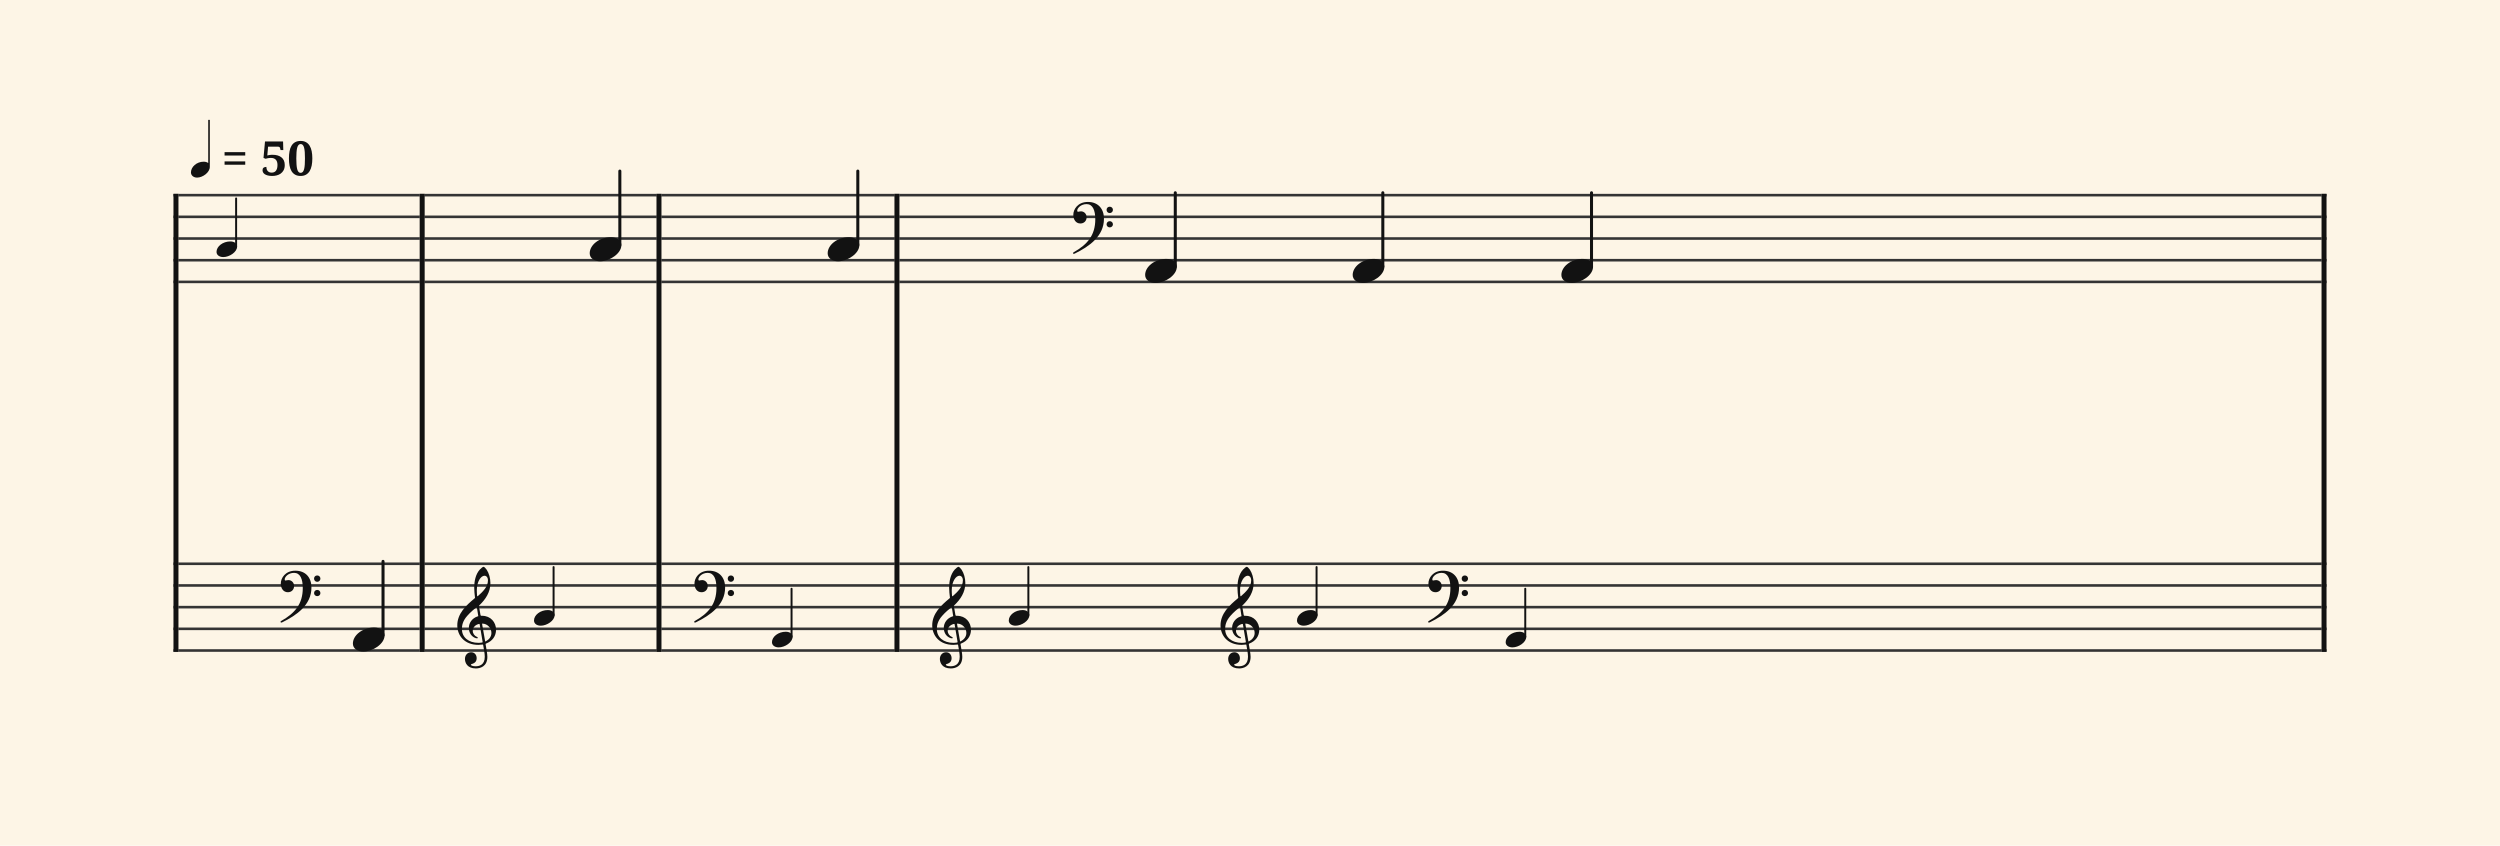 <svg xmlns="http://www.w3.org/2000/svg" version="1.1" xmlns:xlink="http://www.w3.org/1999/xlink" width="980" height="331.5" viewBox="0 0 980 331.5" shape-rendering="geometricPrecision" data-left="0" data-right="980" data-top="0" data-bottom="331.5"><g data-name="page" data-interval-between-stave-lines="8.5" data-font-color="#121212" data-left="0" data-right="980" data-top="0" data-bottom="331.5"><rect width="980" height="331.5" stroke="transparent" stroke-width="0.425" stroke-linejoin="" stroke-linecap="" fill="#FDF5E6" vector-effect="none" data-name="page-background" data-left="0" data-right="980" data-top="0" data-bottom="331.5"></rect><g data-name="pageWithoutBorder" data-left="0" data-right="980" data-top="46.99690476190476" data-bottom="261.94166666666666"><g data-name="measures" data-left="68" data-right="912" data-top="46.99690476190476" data-bottom="261.94166666666666" transform="translate(68, 0)"><g data-name="measure" ref-ids="measure-1,measure-1-1,line-1,every-measure-including-index-0,first-measure-including-index-0" pointer-events="painted" data-left="68" data-right="166.46825" data-top="46.99690476190476" data-bottom="255.51"><g data-name="startBarLine" ref-ids="opening-barline-1" pointer-events="painted" data-left="68" data-right="69.955" data-top="75.99" data-bottom="255.51"><g data-name="stavesPiece" data-left="68" data-right="69.955" data-top="75.99" data-bottom="255.51"><g data-name="stavePiece" data-left="68" data-right="69.955" data-top="75.99" data-bottom="111.00999999999999"><path d="M 0 -0.51 L 1.955 -0.51 L 1.955 0.51 L 0 0.51 L 0 -0.51 M 0 7.99 L 1.955 7.99 L 1.955 9.01 L 0 9.01 L 0 7.99 M 0 16.49 L 1.955 16.49 L 1.955 17.51 L 0 17.51 L 0 16.49 M 0 24.99 L 1.955 24.99 L 1.955 26.01 L 0 26.01 L 0 24.99 M 0 33.49 L 1.955 33.49 L 1.955 34.51 L 0 34.51 L 0 33.49" fill="#343434" fill-rule="evenodd" vector-effect="none" data-left="68" data-right="69.955" data-top="75.99" data-bottom="111.00999999999999" transform="translate(0, 76.5)"></path></g><g data-name="stavePiece" data-left="68" data-right="69.955" data-top="220.49" data-bottom="255.51"><path d="M 0 -0.51 L 1.955 -0.51 L 1.955 0.51 L 0 0.51 L 0 -0.51 M 0 7.99 L 1.955 7.99 L 1.955 9.01 L 0 9.01 L 0 7.99 M 0 16.49 L 1.955 16.49 L 1.955 17.51 L 0 17.51 L 0 16.49 M 0 24.99 L 1.955 24.99 L 1.955 26.01 L 0 26.01 L 0 24.99 M 0 33.49 L 1.955 33.49 L 1.955 34.51 L 0 34.51 L 0 33.49" fill="#343434" fill-rule="evenodd" vector-effect="none" data-left="68" data-right="69.955" data-top="220.49" data-bottom="255.51" transform="translate(0, 221)"></path></g></g><polyline points="0 75.99 1.955 75.99 1.955 255.51 0 255.51" fill="#121212" fill-rule="evenodd" vector-effect="none" data-left="68" data-right="69.955" data-top="75.99" data-bottom="255.51"></polyline></g><g data-name="voicesWithStaveLines" data-left="69.955" data-right="164.51325" data-top="75.99" data-bottom="255.51"><g data-name="stavesPiece" data-left="69.955" data-right="164.51325" data-top="75.99" data-bottom="255.51"><g data-name="stavePiece" ref-ids="stave-lines-1-1,stave-1,stave-1-1,stave-1-1-1,stave-in-all-measures-on-line-1-1,all-staves-in-measure-1" pointer-events="painted" data-left="68" data-right="166.46825" data-top="75.99" data-bottom="111.00999999999999"><path d="M 0 -0.51 L 94.558 -0.51 L 94.558 0.51 L 0 0.51 L 0 -0.51 M 0 7.99 L 94.558 7.99 L 94.558 9.01 L 0 9.01 L 0 7.99 M 0 16.49 L 94.558 16.49 L 94.558 17.51 L 0 17.51 L 0 16.49 M 0 24.99 L 94.558 24.99 L 94.558 26.01 L 0 26.01 L 0 24.99 M 0 33.49 L 94.558 33.49 L 94.558 34.51 L 0 34.51 L 0 33.49" fill="#343434" fill-rule="evenodd" vector-effect="none" data-left="69.955" data-right="164.51325" data-top="75.99" data-bottom="111.00999999999999" transform="translate(1.955, 76.5)"></path></g><g data-name="stavePiece" ref-ids="stave-lines-1-2,stave-2,stave-1-2,stave-1-1-2,stave-in-all-measures-on-line-1-2,all-staves-in-measure-1" pointer-events="painted" data-left="68" data-right="166.46825" data-top="220.49" data-bottom="255.51"><path d="M 0 -0.51 L 94.558 -0.51 L 94.558 0.51 L 0 0.51 L 0 -0.51 M 0 7.99 L 94.558 7.99 L 94.558 9.01 L 0 9.01 L 0 7.99 M 0 16.49 L 94.558 16.49 L 94.558 17.51 L 0 17.51 L 0 16.49 M 0 24.99 L 94.558 24.99 L 94.558 26.01 L 0 26.01 L 0 24.99 M 0 33.49 L 94.558 33.49 L 94.558 34.51 L 0 34.51 L 0 33.49" fill="#343434" fill-rule="evenodd" vector-effect="none" data-left="69.955" data-right="164.51325" data-top="220.49" data-bottom="255.51" transform="translate(1.955, 221)"></path></g></g><g data-name="voices" data-left="69.955" data-right="164.51325" data-top="76.5" data-bottom="255.425"><g data-name="voicesBody" data-left="69.955" data-right="164.51325" data-top="76.5" data-bottom="255.425"><g data-name="midMeasureClefsForCurrentCrossStaveUnit" data-left="109.94325" data-right="125.58325" data-top="223.635" data-bottom="243.97833333333332" transform="translate(3.23, 0)"><g data-name="clefShape" ref-ids="clef-before-1-1-1-2" pointer-events="painted" data-left="109.94325" data-right="125.58325" data-top="223.635" data-bottom="243.97833333333332" transform="translate(0, 2.89)translate(12.904, 73.582)scale(0.667, 0.667)"><path d="M 0.425 52.105 C 0.595 52.105 0.85 52.02 1.02 51.935 C 9.35 47.855 18.19 41.82 18.19 31.45 C 18.19 25.5 14.62 21.59 8.755 21.59 C 2.805 21.59 0.17 25.925 0.17 29.155 C 0.17 31.875 1.615 34.255 4.335 34.255 C 6.46 34.255 7.99 32.725 7.99 30.6 C 7.99 28.475 6.375 27.115 4.675 27.115 C 3.74 27.115 3.4 27.37 2.975 27.37 C 2.55 27.37 2.465 27.03 2.465 26.69 C 2.465 25.33 4.505 22.865 7.99 22.865 C 11.56 22.865 13.09 26.435 13.09 31.79 C 13.09 41.225 8.415 46.58 0.51 51.085 C 0.17 51.255 0 51.425 0 51.68 C 0 51.85 0.17 52.105 0.425 52.105 Z M 21.59 28.135 C 22.61 28.135 23.46 27.285 23.46 26.265 C 23.46 25.16 22.61 24.395 21.59 24.395 C 20.485 24.395 19.72 25.16 19.72 26.265 C 19.72 27.285 20.485 28.135 21.59 28.135 Z M 21.59 36.55 C 22.61 36.55 23.46 35.785 23.46 34.765 C 23.46 33.66 22.61 32.895 21.59 32.895 C 20.57 32.895 19.72 33.66 19.72 34.765 C 19.72 35.785 20.57 36.55 21.59 36.55 Z" fill="#121212" fill-rule="evenodd" vector-effect="none" data-left="109.94325" data-right="133.40325" data-top="223.635" data-bottom="254.14999999999998" transform="translate(38.713, 199.155)"></path></g></g><g data-name="crossStaveUnit" data-left="84.87675" data-right="92.94325" data-top="77.789875" data-bottom="100.773875"><g data-name="crossVoiceUnitOnOneStave" data-left="84.87675" data-right="92.94325" data-top="77.789875" data-bottom="100.773875"><g data-name="singleUnit" ref-ids="all-units,all-units-on-line-1,unit-1-1-1-1,voice-1,voice-1-1,voice-1-1-1,voice-1-1-1-1,voice-in-measure-on-all-staves-1-1-1,voice-in-all-measures-and-on-all-staves-on-line-1-1" pointer-events="painted" data-left="84.87675" data-right="92.94325" data-top="77.789875" data-bottom="100.773875"><g data-name="singleUnitBodyParts" ref-ids="unit-1-1-1-1" pointer-events="painted" data-left="84.87675" data-right="92.94325" data-top="94.64112499999999" data-bottom="100.773875"><g data-name="singleUnitBody" data-left="84.87675" data-right="92.94325" data-top="94.64112499999999" data-bottom="100.773875"><g data-name="noteBody" ref-ids="note-1-1-1-1-1,note-with-index-1-1-1-1-1" pointer-events="painted" data-left="84.87675" data-right="92.94325" data-top="94.64112499999999" data-bottom="100.773875" transform="translate(7.318, 34.198)scale(0.65, 0.65)"><path d="M 0 10.965 C 0 12.92 1.785 14.11 4.08 14.11 C 7.82 14.11 12.41 11.05 12.41 7.82 C 12.41 5.865 10.71 4.675 8.33 4.675 C 3.74 4.675 0 7.735 0 10.965 Z" fill="#121212" fill-rule="evenodd" vector-effect="none" data-left="82.705" data-right="95.11500000000001" data-top="92.99" data-bottom="102.425" transform="translate(14.705, 88.315)"></path></g></g></g><line data-name="stem" x1="24.557" y1="77.79" x2="24.557" y2="96.63" stroke="#121212" stroke-width="0.774" stroke-linejoin="round" stroke-linecap="round" stroke-dasharray="" vector-effect="none" ref-ids="stem-1-1-1-1" pointer-events="painted" data-left="92.5565" data-right="92.5565" data-top="77.789875" data-bottom="96.630125"></line></g></g></g><g data-name="crossStaveUnit" data-left="138.33325000000002" data-right="150.74325" data-top="220.065" data-bottom="255.425" transform="translate(3.23, 0)"><g data-name="crossVoiceUnitOnOneStave" data-left="138.33325000000002" data-right="150.74325" data-top="220.065" data-bottom="255.425"><g data-name="singleUnit" ref-ids="all-units,all-units-on-line-1,unit-1-1-1-2,voice-1,voice-1-1,voice-1-1-1,voice-1-1-1-1,voice-in-measure-on-all-staves-1-1-1,voice-in-all-measures-and-on-all-staves-on-line-1-1" pointer-events="painted" data-left="138.33325000000002" data-right="150.74325" data-top="220.065" data-bottom="255.425"><g data-name="singleUnitBodyParts" ref-ids="unit-1-1-1-2" pointer-events="painted" data-left="138.33325000000002" data-right="150.74325" data-top="245.99" data-bottom="255.425"><g data-name="singleUnitBody" data-left="138.33325000000002" data-right="150.74325" data-top="245.99" data-bottom="255.425"><g data-name="noteBody" ref-ids="note-1-1-1-2-1,note-with-index-1-1-1-2-1" pointer-events="painted" data-left="138.33325000000002" data-right="150.74325" data-top="245.99" data-bottom="255.425"><path d="M 0 10.965 C 0 12.92 1.785 14.11 4.08 14.11 C 7.82 14.11 12.41 11.05 12.41 7.82 C 12.41 5.865 10.71 4.675 8.33 4.675 C 3.74 4.675 0 7.735 0 10.965 Z" fill="#121212" fill-rule="evenodd" vector-effect="none" data-left="138.33325000000002" data-right="150.74325" data-top="245.99" data-bottom="255.425" transform="translate(67.103, 241.315)"></path></g></g></g><line data-name="stem" x1="78.918" y1="220.065" x2="78.918" y2="249.05" stroke="#121212" stroke-width="1.19" stroke-linejoin="round" stroke-linecap="round" stroke-dasharray="" vector-effect="none" ref-ids="stem-1-1-1-2" pointer-events="painted" data-left="150.14825000000002" data-right="150.14825000000002" data-top="220.065" data-bottom="249.05"></line></g></g></g></g></g></g><g data-name="barLine" ref-ids="closing-barline-1" pointer-events="painted" data-left="164.51325" data-right="166.46825" data-top="75.99" data-bottom="255.51"><g data-name="stavesPiece" data-left="164.51325" data-right="166.46825" data-top="75.99" data-bottom="255.51"><g data-name="stavePiece" data-left="164.51325" data-right="166.46825" data-top="75.99" data-bottom="111.00999999999999"><path d="M 0 -0.51 L 1.955 -0.51 L 1.955 0.51 L 0 0.51 L 0 -0.51 M 0 7.99 L 1.955 7.99 L 1.955 9.01 L 0 9.01 L 0 7.99 M 0 16.49 L 1.955 16.49 L 1.955 17.51 L 0 17.51 L 0 16.49 M 0 24.99 L 1.955 24.99 L 1.955 26.01 L 0 26.01 L 0 24.99 M 0 33.49 L 1.955 33.49 L 1.955 34.51 L 0 34.51 L 0 33.49" fill="#343434" fill-rule="evenodd" vector-effect="none" data-left="164.51325" data-right="166.46825" data-top="75.99" data-bottom="111.00999999999999" transform="translate(96.513, 76.5)"></path></g><g data-name="stavePiece" data-left="164.51325" data-right="166.46825" data-top="220.49" data-bottom="255.51"><path d="M 0 -0.51 L 1.955 -0.51 L 1.955 0.51 L 0 0.51 L 0 -0.51 M 0 7.99 L 1.955 7.99 L 1.955 9.01 L 0 9.01 L 0 7.99 M 0 16.49 L 1.955 16.49 L 1.955 17.51 L 0 17.51 L 0 16.49 M 0 24.99 L 1.955 24.99 L 1.955 26.01 L 0 26.01 L 0 24.99 M 0 33.49 L 1.955 33.49 L 1.955 34.51 L 0 34.51 L 0 33.49" fill="#343434" fill-rule="evenodd" vector-effect="none" data-left="164.51325" data-right="166.46825" data-top="220.49" data-bottom="255.51" transform="translate(96.513, 221)"></path></g></g><polyline points="98.468 75.99 96.513 75.99 96.513 255.51 98.468 255.51" fill="#121212" fill-rule="evenodd" vector-effect="none" data-left="164.51325" data-right="166.46825" data-top="75.99" data-bottom="255.51"></polyline></g></g><g data-name="measure" ref-ids="measure-2,measure-1-2,line-1,every-measure,every-measure-including-index-0" pointer-events="painted" data-left="166.46825" data-right="259.2981666666667" data-top="67.065" data-bottom="261.94166666666666"><g data-name="voicesWithStaveLines" data-left="166.46825" data-right="257.34316666666666" data-top="67.065" data-bottom="261.94166666666666"><g data-name="stavesPiece" data-left="166.46825" data-right="257.34316666666666" data-top="75.99" data-bottom="255.51"><g data-name="stavePiece" ref-ids="stave-lines-2-1,stave-1,stave-2-1,stave-1-2-1,stave-in-all-measures-on-line-1-1,all-staves-in-measure-2" pointer-events="painted" data-left="166.46825" data-right="259.2981666666667" data-top="75.99" data-bottom="111.00999999999999"><path d="M 0 -0.51 L 90.875 -0.51 L 90.875 0.51 L 0 0.51 L 0 -0.51 M 0 7.99 L 90.875 7.99 L 90.875 9.01 L 0 9.01 L 0 7.99 M 0 16.49 L 90.875 16.49 L 90.875 17.51 L 0 17.51 L 0 16.49 M 0 24.99 L 90.875 24.99 L 90.875 26.01 L 0 26.01 L 0 24.99 M 0 33.49 L 90.875 33.49 L 90.875 34.51 L 0 34.51 L 0 33.49" fill="#343434" fill-rule="evenodd" vector-effect="none" data-left="166.46825" data-right="257.34316666666666" data-top="75.99" data-bottom="111.00999999999999" transform="translate(98.468, 76.5)"></path></g><g data-name="stavePiece" ref-ids="stave-lines-2-2,stave-2,stave-2-2,stave-1-2-2,stave-in-all-measures-on-line-1-2,all-staves-in-measure-2" pointer-events="painted" data-left="166.46825" data-right="259.2981666666667" data-top="220.49" data-bottom="255.51"><path d="M 0 -0.51 L 90.875 -0.51 L 90.875 0.51 L 0 0.51 L 0 -0.51 M 0 7.99 L 90.875 7.99 L 90.875 9.01 L 0 9.01 L 0 7.99 M 0 16.49 L 90.875 16.49 L 90.875 17.51 L 0 17.51 L 0 16.49 M 0 24.99 L 90.875 24.99 L 90.875 26.01 L 0 26.01 L 0 24.99 M 0 33.49 L 90.875 33.49 L 90.875 34.51 L 0 34.51 L 0 33.49" fill="#343434" fill-rule="evenodd" vector-effect="none" data-left="166.46825" data-right="257.34316666666666" data-top="220.49" data-bottom="255.51" transform="translate(98.468, 221)"></path></g></g><g data-name="voices" data-left="166.46825" data-right="257.34316666666666" data-top="67.065" data-bottom="261.94166666666666"><g data-name="voicesBody" data-left="166.46825" data-right="257.34316666666666" data-top="67.065" data-bottom="261.94166666666666"><g data-name="midMeasureClefsForCurrentCrossStaveUnit" data-left="179.21825" data-right="194.40491666666665" data-top="222.105" data-bottom="261.94166666666666"><g data-name="clefShape" ref-ids="clef-before-2-1-1-1" pointer-events="painted" data-left="179.21825" data-right="194.40491666666665" data-top="222.105" data-bottom="261.94166666666666" transform="translate(0, 12.75)translate(37.073, 69.785)scale(0.667, 0.667)"><path d="M 12.41 68.255 C 13.175 68.255 14.025 68.17 14.705 68.085 C 15.13 68 15.13 68 15.215 68.34 C 15.64 70.635 16.15 73.61 16.15 75.225 C 16.15 80.24 12.75 80.835 10.71 80.835 C 8.925 80.835 7.99 80.325 7.99 79.9 C 7.99 79.645 8.33 79.56 9.095 79.305 C 10.2 78.965 11.39 78.03 11.39 76.075 C 11.39 74.205 10.2 72.59 8.16 72.59 C 5.865 72.59 4.505 74.46 4.505 76.5 C 4.505 78.71 5.78 82.11 10.965 82.11 C 13.26 82.11 17.68 81.09 17.68 75.31 C 17.68 73.355 17 70.125 16.66 68 C 16.575 67.575 16.66 67.66 17.085 67.405 C 20.57 66.045 22.78 63.155 22.78 59.33 C 22.78 54.995 19.635 51.17 14.62 51.17 C 13.77 51.17 13.77 51.17 13.6 50.49 L 12.75 45.56 C 12.75 45.22 12.75 45.135 13.005 44.965 C 16.66 41.48 19.465 37.23 19.465 31.96 C 19.465 29.07 18.615 26.095 17.255 24.055 C 16.745 23.29 15.81 22.355 15.47 22.355 C 14.96 22.355 13.94 23.29 13.26 23.97 C 10.71 26.775 9.945 31.025 9.945 34.595 C 9.945 36.55 10.2 38.76 10.37 40.12 C 10.455 40.545 10.54 40.63 10.115 40.97 C 5.185 45.05 0 49.895 0 56.78 C 0 62.645 4.08 68.255 12.41 68.255 Z M 2.72 58.99 C 2.72 57.035 3.06 54.315 5.865 51.17 C 7.905 48.875 9.52 47.6 11.05 46.325 C 11.39 46.07 11.475 46.07 11.56 46.41 L 12.24 50.83 C 12.41 51.425 12.41 51.425 11.73 51.595 C 8.755 52.615 6.8 55.335 6.8 58.225 C 6.8 61.285 8.415 63.41 10.71 64.26 C 11.05 64.345 11.39 64.43 11.645 64.43 C 11.9 64.43 12.07 64.26 12.07 64.09 C 12.07 63.835 11.815 63.75 11.56 63.58 C 10.115 62.985 9.095 61.54 9.095 60.01 C 9.095 58.055 10.455 56.61 12.495 56.015 C 13.09 55.845 13.09 55.93 13.175 56.27 L 14.875 66.385 C 14.96 66.81 14.96 66.81 14.45 66.895 C 13.855 66.98 13.175 67.065 12.495 67.065 C 6.545 67.065 2.72 63.75 2.72 58.99 Z M 15.98 27.625 C 17.085 27.625 18.02 28.56 18.02 30.43 C 18.02 34.17 14.79 37.23 12.07 39.61 C 11.9 39.78 11.73 39.78 11.645 39.355 C 11.56 38.42 11.475 37.315 11.475 36.21 C 11.475 30.94 13.94 27.625 15.98 27.625 Z M 14.96 55.76 C 17.765 55.93 20.06 58.31 20.06 61.285 C 20.06 63.41 18.7 65.11 16.83 66.13 C 16.405 66.3 16.32 66.3 16.32 65.875 L 14.62 56.185 C 14.535 55.76 14.62 55.675 14.96 55.76 Z" fill="#121212" fill-rule="evenodd" vector-effect="none" data-left="179.21825" data-right="201.99824999999998" data-top="222.105" data-bottom="281.86" transform="translate(111.218, 187)"></path></g></g><g data-name="crossStaveUnit" data-left="209.32666666666665" data-right="217.39316666666664" data-top="222.28987500000002" data-bottom="245.273875"><g data-name="crossVoiceUnitOnOneStave" data-left="209.32666666666665" data-right="217.39316666666664" data-top="222.28987500000002" data-bottom="245.273875"><g data-name="singleUnit" ref-ids="all-units,all-units-on-line-1,unit-2-1-1-1,voice-1,voice-1-1,voice-2-1-1,voice-1-2-1-1,voice-in-measure-on-all-staves-1-2-1,voice-in-all-measures-and-on-all-staves-on-line-1-1" pointer-events="painted" data-left="209.32666666666665" data-right="217.39316666666664" data-top="222.28987500000002" data-bottom="245.273875"><g data-name="singleUnitBodyParts" ref-ids="unit-2-1-1-1" pointer-events="painted" data-left="209.32666666666665" data-right="217.39316666666664" data-top="239.14112500000002" data-bottom="245.273875"><g data-name="singleUnitBody" data-left="209.32666666666665" data-right="217.39316666666664" data-top="239.14112500000002" data-bottom="245.273875"><g data-name="noteBody" ref-ids="note-2-1-1-1-1,note-with-index-2-1-1-1-1" pointer-events="painted" data-left="209.32666666666665" data-right="217.39316666666664" data-top="239.14112500000002" data-bottom="245.273875" transform="translate(50.876, 84.773)scale(0.65, 0.65)"><path d="M 0 10.965 C 0 12.92 1.785 14.11 4.08 14.11 C 7.82 14.11 12.41 11.05 12.41 7.82 C 12.41 5.865 10.71 4.675 8.33 4.675 C 3.74 4.675 0 7.735 0 10.965 Z" fill="#121212" fill-rule="evenodd" vector-effect="none" data-left="207.15491666666665" data-right="219.56491666666665" data-top="237.49" data-bottom="246.925" transform="translate(139.155, 232.815)"></path></g></g></g><line data-name="stem" x1="149.006" y1="222.29" x2="149.006" y2="241.13" stroke="#121212" stroke-width="0.774" stroke-linejoin="round" stroke-linecap="round" stroke-dasharray="" vector-effect="none" ref-ids="stem-2-1-1-1" pointer-events="painted" data-left="217.00641666666664" data-right="217.00641666666664" data-top="222.28987500000002" data-bottom="241.130125"></line></g></g></g><g data-name="crossStaveUnit" data-left="231.16316666666665" data-right="243.57316666666665" data-top="67.065" data-bottom="102.425"><g data-name="crossVoiceUnitOnOneStave" data-left="231.16316666666665" data-right="243.57316666666665" data-top="67.065" data-bottom="102.425"><g data-name="singleUnit" ref-ids="all-units,all-units-on-line-1,unit-2-1-1-2,voice-1,voice-1-1,voice-2-1-1,voice-1-2-1-1,voice-in-measure-on-all-staves-1-2-1,voice-in-all-measures-and-on-all-staves-on-line-1-1" pointer-events="painted" data-left="231.16316666666665" data-right="243.57316666666665" data-top="67.065" data-bottom="102.425"><g data-name="singleUnitBodyParts" ref-ids="unit-2-1-1-2" pointer-events="painted" data-left="231.16316666666665" data-right="243.57316666666665" data-top="92.99" data-bottom="102.425"><g data-name="singleUnitBody" data-left="231.16316666666665" data-right="243.57316666666665" data-top="92.99" data-bottom="102.425"><g data-name="noteBody" ref-ids="note-2-1-1-2-1,note-with-index-2-1-1-2-1" pointer-events="painted" data-left="231.16316666666665" data-right="243.57316666666665" data-top="92.99" data-bottom="102.425"><path d="M 0 10.965 C 0 12.92 1.785 14.11 4.08 14.11 C 7.82 14.11 12.41 11.05 12.41 7.82 C 12.41 5.865 10.71 4.675 8.33 4.675 C 3.74 4.675 0 7.735 0 10.965 Z" fill="#121212" fill-rule="evenodd" vector-effect="none" data-left="231.16316666666665" data-right="243.57316666666665" data-top="92.99" data-bottom="102.425" transform="translate(163.163, 88.315)"></path></g></g></g><line data-name="stem" x1="174.978" y1="67.065" x2="174.978" y2="96.05" stroke="#121212" stroke-width="1.19" stroke-linejoin="round" stroke-linecap="round" stroke-dasharray="" vector-effect="none" ref-ids="stem-2-1-1-2" pointer-events="painted" data-left="242.97816666666665" data-right="242.97816666666665" data-top="67.065" data-bottom="96.05"></line></g></g></g></g></g></g><g data-name="barLine" ref-ids="closing-barline-2" pointer-events="painted" data-left="257.34316666666666" data-right="259.2981666666667" data-top="75.99" data-bottom="255.51"><g data-name="stavesPiece" data-left="257.34316666666666" data-right="259.2981666666667" data-top="75.99" data-bottom="255.51"><g data-name="stavePiece" data-left="257.34316666666666" data-right="259.2981666666667" data-top="75.99" data-bottom="111.00999999999999"><path d="M 0 -0.51 L 1.955 -0.51 L 1.955 0.51 L 0 0.51 L 0 -0.51 M 0 7.99 L 1.955 7.99 L 1.955 9.01 L 0 9.01 L 0 7.99 M 0 16.49 L 1.955 16.49 L 1.955 17.51 L 0 17.51 L 0 16.49 M 0 24.99 L 1.955 24.99 L 1.955 26.01 L 0 26.01 L 0 24.99 M 0 33.49 L 1.955 33.49 L 1.955 34.51 L 0 34.51 L 0 33.49" fill="#343434" fill-rule="evenodd" vector-effect="none" data-left="257.34316666666666" data-right="259.2981666666667" data-top="75.99" data-bottom="111.00999999999999" transform="translate(189.343, 76.5)"></path></g><g data-name="stavePiece" data-left="257.34316666666666" data-right="259.2981666666667" data-top="220.49" data-bottom="255.51"><path d="M 0 -0.51 L 1.955 -0.51 L 1.955 0.51 L 0 0.51 L 0 -0.51 M 0 7.99 L 1.955 7.99 L 1.955 9.01 L 0 9.01 L 0 7.99 M 0 16.49 L 1.955 16.49 L 1.955 17.51 L 0 17.51 L 0 16.49 M 0 24.99 L 1.955 24.99 L 1.955 26.01 L 0 26.01 L 0 24.99 M 0 33.49 L 1.955 33.49 L 1.955 34.51 L 0 34.51 L 0 33.49" fill="#343434" fill-rule="evenodd" vector-effect="none" data-left="257.34316666666666" data-right="259.2981666666667" data-top="220.49" data-bottom="255.51" transform="translate(189.343, 221)"></path></g></g><polyline points="191.298 75.99 189.343 75.99 189.343 255.51 191.298 255.51" fill="#121212" fill-rule="evenodd" vector-effect="none" data-left="257.34316666666666" data-right="259.2981666666667" data-top="75.99" data-bottom="255.51"></polyline></g></g><g data-name="measure" ref-ids="measure-3,measure-1-3,line-1,every-measure,every-measure-including-index-0" pointer-events="painted" data-left="259.2981666666667" data-right="352.58141666666666" data-top="67.065" data-bottom="255.51"><g data-name="voicesWithStaveLines" data-left="259.2981666666667" data-right="350.62641666666667" data-top="67.065" data-bottom="255.51"><g data-name="stavesPiece" data-left="259.2981666666667" data-right="350.62641666666667" data-top="75.99" data-bottom="255.51"><g data-name="stavePiece" ref-ids="stave-lines-3-1,stave-1,stave-3-1,stave-1-3-1,stave-in-all-measures-on-line-1-1,all-staves-in-measure-3" pointer-events="painted" data-left="259.2981666666667" data-right="352.58141666666666" data-top="75.99" data-bottom="111.00999999999999"><path d="M 0 -0.51 L 91.328 -0.51 L 91.328 0.51 L 0 0.51 L 0 -0.51 M 0 7.99 L 91.328 7.99 L 91.328 9.01 L 0 9.01 L 0 7.99 M 0 16.49 L 91.328 16.49 L 91.328 17.51 L 0 17.51 L 0 16.49 M 0 24.99 L 91.328 24.99 L 91.328 26.01 L 0 26.01 L 0 24.99 M 0 33.49 L 91.328 33.49 L 91.328 34.51 L 0 34.51 L 0 33.49" fill="#343434" fill-rule="evenodd" vector-effect="none" data-left="259.2981666666667" data-right="350.62641666666667" data-top="75.99" data-bottom="111.00999999999999" transform="translate(191.298, 76.5)"></path></g><g data-name="stavePiece" ref-ids="stave-lines-3-2,stave-2,stave-3-2,stave-1-3-2,stave-in-all-measures-on-line-1-2,all-staves-in-measure-3" pointer-events="painted" data-left="259.2981666666667" data-right="352.58141666666666" data-top="220.49" data-bottom="255.51"><path d="M 0 -0.51 L 91.328 -0.51 L 91.328 0.51 L 0 0.51 L 0 -0.51 M 0 7.99 L 91.328 7.99 L 91.328 9.01 L 0 9.01 L 0 7.99 M 0 16.49 L 91.328 16.49 L 91.328 17.51 L 0 17.51 L 0 16.49 M 0 24.99 L 91.328 24.99 L 91.328 26.01 L 0 26.01 L 0 24.99 M 0 33.49 L 91.328 33.49 L 91.328 34.51 L 0 34.51 L 0 33.49" fill="#343434" fill-rule="evenodd" vector-effect="none" data-left="259.2981666666667" data-right="350.62641666666667" data-top="220.49" data-bottom="255.51" transform="translate(191.298, 221)"></path></g></g><g data-name="voices" data-left="259.2981666666667" data-right="350.62641666666667" data-top="67.065" data-bottom="253.773875"><g data-name="voicesBody" data-left="259.2981666666667" data-right="350.62641666666667" data-top="67.065" data-bottom="253.773875"><g data-name="midMeasureClefsForCurrentCrossStaveUnit" data-left="272.0481666666667" data-right="287.6881666666667" data-top="223.635" data-bottom="243.97833333333332"><g data-name="clefShape" ref-ids="clef-before-3-1-1-1" pointer-events="painted" data-left="272.0481666666667" data-right="287.6881666666667" data-top="223.635" data-bottom="243.97833333333332" transform="translate(0, 2.89)translate(68.016, 73.582)scale(0.667, 0.667)"><path d="M 0.425 52.105 C 0.595 52.105 0.85 52.02 1.02 51.935 C 9.35 47.855 18.19 41.82 18.19 31.45 C 18.19 25.5 14.62 21.59 8.755 21.59 C 2.805 21.59 0.17 25.925 0.17 29.155 C 0.17 31.875 1.615 34.255 4.335 34.255 C 6.46 34.255 7.99 32.725 7.99 30.6 C 7.99 28.475 6.375 27.115 4.675 27.115 C 3.74 27.115 3.4 27.37 2.975 27.37 C 2.55 27.37 2.465 27.03 2.465 26.69 C 2.465 25.33 4.505 22.865 7.99 22.865 C 11.56 22.865 13.09 26.435 13.09 31.79 C 13.09 41.225 8.415 46.58 0.51 51.085 C 0.17 51.255 0 51.425 0 51.68 C 0 51.85 0.17 52.105 0.425 52.105 Z M 21.59 28.135 C 22.61 28.135 23.46 27.285 23.46 26.265 C 23.46 25.16 22.61 24.395 21.59 24.395 C 20.485 24.395 19.72 25.16 19.72 26.265 C 19.72 27.285 20.485 28.135 21.59 28.135 Z M 21.59 36.55 C 22.61 36.55 23.46 35.785 23.46 34.765 C 23.46 33.66 22.61 32.895 21.59 32.895 C 20.57 32.895 19.72 33.66 19.72 34.765 C 19.72 35.785 20.57 36.55 21.59 36.55 Z" fill="#121212" fill-rule="evenodd" vector-effect="none" data-left="272.0481666666667" data-right="295.5081666666667" data-top="223.635" data-bottom="254.14999999999998" transform="translate(204.048, 199.155)"></path></g></g><g data-name="crossStaveUnit" data-left="302.60991666666666" data-right="310.6764166666667" data-top="230.78987500000002" data-bottom="253.773875"><g data-name="crossVoiceUnitOnOneStave" data-left="302.60991666666666" data-right="310.6764166666667" data-top="230.78987500000002" data-bottom="253.773875"><g data-name="singleUnit" ref-ids="all-units,all-units-on-line-1,unit-3-1-1-1,voice-1,voice-1-1,voice-3-1-1,voice-1-3-1-1,voice-in-measure-on-all-staves-1-3-1,voice-in-all-measures-and-on-all-staves-on-line-1-1" pointer-events="painted" data-left="302.60991666666666" data-right="310.6764166666667" data-top="230.78987500000002" data-bottom="253.773875"><g data-name="singleUnitBodyParts" ref-ids="unit-3-1-1-1" pointer-events="painted" data-left="302.60991666666666" data-right="310.6764166666667" data-top="247.64112500000002" data-bottom="253.773875"><g data-name="singleUnitBody" data-left="302.60991666666666" data-right="310.6764166666667" data-top="247.64112500000002" data-bottom="253.773875"><g data-name="noteBody" ref-ids="note-3-1-1-1-1,note-with-index-3-1-1-1-1" pointer-events="painted" data-left="302.60991666666666" data-right="310.6764166666667" data-top="247.64112500000002" data-bottom="253.773875" transform="translate(83.525, 87.748)scale(0.65, 0.65)"><path d="M 0 10.965 C 0 12.92 1.785 14.11 4.08 14.11 C 7.82 14.11 12.41 11.05 12.41 7.82 C 12.41 5.865 10.71 4.675 8.33 4.675 C 3.74 4.675 0 7.735 0 10.965 Z" fill="#121212" fill-rule="evenodd" vector-effect="none" data-left="300.4381666666667" data-right="312.84816666666666" data-top="245.99" data-bottom="255.425" transform="translate(232.438, 241.315)"></path></g></g></g><line data-name="stem" x1="242.29" y1="230.79" x2="242.29" y2="249.63" stroke="#121212" stroke-width="0.774" stroke-linejoin="round" stroke-linecap="round" stroke-dasharray="" vector-effect="none" ref-ids="stem-3-1-1-1" pointer-events="painted" data-left="310.2896666666667" data-right="310.2896666666667" data-top="230.78987500000002" data-bottom="249.630125"></line></g></g></g><g data-name="crossStaveUnit" data-left="324.44641666666666" data-right="336.8564166666667" data-top="67.065" data-bottom="102.425"><g data-name="crossVoiceUnitOnOneStave" data-left="324.44641666666666" data-right="336.8564166666667" data-top="67.065" data-bottom="102.425"><g data-name="singleUnit" ref-ids="all-units,all-units-on-line-1,unit-3-1-1-2,voice-1,voice-1-1,voice-3-1-1,voice-1-3-1-1,voice-in-measure-on-all-staves-1-3-1,voice-in-all-measures-and-on-all-staves-on-line-1-1" pointer-events="painted" data-left="324.44641666666666" data-right="336.8564166666667" data-top="67.065" data-bottom="102.425"><g data-name="singleUnitBodyParts" ref-ids="unit-3-1-1-2" pointer-events="painted" data-left="324.44641666666666" data-right="336.8564166666667" data-top="92.99" data-bottom="102.425"><g data-name="singleUnitBody" data-left="324.44641666666666" data-right="336.8564166666667" data-top="92.99" data-bottom="102.425"><g data-name="noteBody" ref-ids="note-3-1-1-2-1,note-with-index-3-1-1-2-1" pointer-events="painted" data-left="324.44641666666666" data-right="336.8564166666667" data-top="92.99" data-bottom="102.425"><path d="M 0 10.965 C 0 12.92 1.785 14.11 4.08 14.11 C 7.82 14.11 12.41 11.05 12.41 7.82 C 12.41 5.865 10.71 4.675 8.33 4.675 C 3.74 4.675 0 7.735 0 10.965 Z" fill="#121212" fill-rule="evenodd" vector-effect="none" data-left="324.44641666666666" data-right="336.8564166666667" data-top="92.99" data-bottom="102.425" transform="translate(256.446, 88.315)"></path></g></g></g><line data-name="stem" x1="268.261" y1="67.065" x2="268.261" y2="96.05" stroke="#121212" stroke-width="1.19" stroke-linejoin="round" stroke-linecap="round" stroke-dasharray="" vector-effect="none" ref-ids="stem-3-1-1-2" pointer-events="painted" data-left="336.26141666666666" data-right="336.26141666666666" data-top="67.065" data-bottom="96.05"></line></g></g></g></g></g></g><g data-name="barLine" ref-ids="closing-barline-3" pointer-events="painted" data-left="350.62641666666667" data-right="352.58141666666666" data-top="75.99" data-bottom="255.51"><g data-name="stavesPiece" data-left="350.62641666666667" data-right="352.58141666666666" data-top="75.99" data-bottom="255.51"><g data-name="stavePiece" data-left="350.62641666666667" data-right="352.58141666666666" data-top="75.99" data-bottom="111.00999999999999"><path d="M 0 -0.51 L 1.955 -0.51 L 1.955 0.51 L 0 0.51 L 0 -0.51 M 0 7.99 L 1.955 7.99 L 1.955 9.01 L 0 9.01 L 0 7.99 M 0 16.49 L 1.955 16.49 L 1.955 17.51 L 0 17.51 L 0 16.49 M 0 24.99 L 1.955 24.99 L 1.955 26.01 L 0 26.01 L 0 24.99 M 0 33.49 L 1.955 33.49 L 1.955 34.51 L 0 34.51 L 0 33.49" fill="#343434" fill-rule="evenodd" vector-effect="none" data-left="350.62641666666667" data-right="352.58141666666666" data-top="75.99" data-bottom="111.00999999999999" transform="translate(282.626, 76.5)"></path></g><g data-name="stavePiece" data-left="350.62641666666667" data-right="352.58141666666666" data-top="220.49" data-bottom="255.51"><path d="M 0 -0.51 L 1.955 -0.51 L 1.955 0.51 L 0 0.51 L 0 -0.51 M 0 7.99 L 1.955 7.99 L 1.955 9.01 L 0 9.01 L 0 7.99 M 0 16.49 L 1.955 16.49 L 1.955 17.51 L 0 17.51 L 0 16.49 M 0 24.99 L 1.955 24.99 L 1.955 26.01 L 0 26.01 L 0 24.99 M 0 33.49 L 1.955 33.49 L 1.955 34.51 L 0 34.51 L 0 33.49" fill="#343434" fill-rule="evenodd" vector-effect="none" data-left="350.62641666666667" data-right="352.58141666666666" data-top="220.49" data-bottom="255.51" transform="translate(282.626, 221)"></path></g></g><polyline points="284.581 75.99 282.626 75.99 282.626 255.51 284.581 255.51" fill="#121212" fill-rule="evenodd" vector-effect="none" data-left="350.62641666666667" data-right="352.58141666666666" data-top="75.99" data-bottom="255.51"></polyline></g></g><g data-name="measure" ref-ids="measure-4,measure-1-4,line-1,every-measure,every-measure-including-index-0,last-measure,first-or-last-measure,last-measure-on-page" pointer-events="painted" data-left="352.58141666666666" data-right="912" data-top="75.565" data-bottom="261.94166666666666"><g data-name="barLine" ref-ids="closing-barline-4" pointer-events="painted" data-left="910.0450000000001" data-right="912" data-top="75.99" data-bottom="255.51" transform="translate(557.464, 0)"><g data-name="stavesPiece" data-left="910.0450000000001" data-right="912" data-top="75.99" data-bottom="255.51"><g data-name="stavePiece" data-left="910.0450000000001" data-right="912" data-top="75.99" data-bottom="111.00999999999999"><path d="M 0 -0.51 L 1.955 -0.51 L 1.955 0.51 L 0 0.51 L 0 -0.51 M 0 7.99 L 1.955 7.99 L 1.955 9.01 L 0 9.01 L 0 7.99 M 0 16.49 L 1.955 16.49 L 1.955 17.51 L 0 17.51 L 0 16.49 M 0 24.99 L 1.955 24.99 L 1.955 26.01 L 0 26.01 L 0 24.99 M 0 33.49 L 1.955 33.49 L 1.955 34.51 L 0 34.51 L 0 33.49" fill="#343434" fill-rule="evenodd" vector-effect="none" data-left="910.0450000000001" data-right="912" data-top="75.99" data-bottom="111.00999999999999" transform="translate(284.581, 76.5)"></path></g><g data-name="stavePiece" data-left="910.0450000000001" data-right="912" data-top="220.49" data-bottom="255.51"><path d="M 0 -0.51 L 1.955 -0.51 L 1.955 0.51 L 0 0.51 L 0 -0.51 M 0 7.99 L 1.955 7.99 L 1.955 9.01 L 0 9.01 L 0 7.99 M 0 16.49 L 1.955 16.49 L 1.955 17.51 L 0 17.51 L 0 16.49 M 0 24.99 L 1.955 24.99 L 1.955 26.01 L 0 26.01 L 0 24.99 M 0 33.49 L 1.955 33.49 L 1.955 34.51 L 0 34.51 L 0 33.49" fill="#343434" fill-rule="evenodd" vector-effect="none" data-left="910.0450000000001" data-right="912" data-top="220.49" data-bottom="255.51" transform="translate(284.581, 221)"></path></g></g><polyline points="286.536 75.99 284.581 75.99 284.581 255.51 286.536 255.51" fill="#121212" fill-rule="evenodd" vector-effect="none" data-left="910.0450000000001" data-right="912" data-top="75.99" data-bottom="255.51"></polyline></g><g data-name="voicesWithStaveLines" data-left="352.58141666666666" data-right="910.0450000000001" data-top="75.565" data-bottom="261.94166666666666"><g data-name="stavesPiece" data-left="352.58141666666666" data-right="910.0450000000001" data-top="75.99" data-bottom="255.51"><g data-name="stavePiece" ref-ids="stave-lines-4-1,stave-1,stave-4-1,stave-1-4-1,stave-in-all-measures-on-line-1-1,all-staves-in-measure-4" pointer-events="painted" data-left="352.58141666666666" data-right="912" data-top="75.99" data-bottom="111.00999999999999"><path d="M 0 -0.51 L 557.464 -0.51 L 557.464 0.51 L 0 0.51 L 0 -0.51 M 0 7.99 L 557.464 7.99 L 557.464 9.01 L 0 9.01 L 0 7.99 M 0 16.49 L 557.464 16.49 L 557.464 17.51 L 0 17.51 L 0 16.49 M 0 24.99 L 557.464 24.99 L 557.464 26.01 L 0 26.01 L 0 24.99 M 0 33.49 L 557.464 33.49 L 557.464 34.51 L 0 34.51 L 0 33.49" fill="#343434" fill-rule="evenodd" vector-effect="none" data-left="352.58141666666666" data-right="910.0450000000001" data-top="75.99" data-bottom="111.00999999999999" transform="translate(284.581, 76.5)"></path></g><g data-name="stavePiece" ref-ids="stave-lines-4-2,stave-2,stave-4-2,stave-1-4-2,stave-in-all-measures-on-line-1-2,all-staves-in-measure-4" pointer-events="painted" data-left="352.58141666666666" data-right="912" data-top="220.49" data-bottom="255.51"><path d="M 0 -0.51 L 557.464 -0.51 L 557.464 0.51 L 0 0.51 L 0 -0.51 M 0 7.99 L 557.464 7.99 L 557.464 9.01 L 0 9.01 L 0 7.99 M 0 16.49 L 557.464 16.49 L 557.464 17.51 L 0 17.51 L 0 16.49 M 0 24.99 L 557.464 24.99 L 557.464 26.01 L 0 26.01 L 0 24.99 M 0 33.49 L 557.464 33.49 L 557.464 34.51 L 0 34.51 L 0 33.49" fill="#343434" fill-rule="evenodd" vector-effect="none" data-left="352.58141666666666" data-right="910.0450000000001" data-top="220.49" data-bottom="255.51" transform="translate(284.581, 221)"></path></g></g><g data-name="voices" data-left="352.58141666666666" data-right="910.0450000000001" data-top="75.565" data-bottom="261.94166666666666"><g data-name="voicesBody" data-left="352.58141666666666" data-right="910.0450000000001" data-top="75.565" data-bottom="261.94166666666666"><g data-name="midMeasureClefsForCurrentCrossStaveUnit" data-left="365.33141666666666" data-right="380.5180833333333" data-top="222.105" data-bottom="261.94166666666666"><g data-name="clefShape" ref-ids="clef-before-4-1-1-1" pointer-events="painted" data-left="365.33141666666666" data-right="380.5180833333333" data-top="222.105" data-bottom="261.94166666666666" transform="translate(0, 12.75)translate(99.11, 69.785)scale(0.667, 0.667)"><path d="M 12.41 68.255 C 13.175 68.255 14.025 68.17 14.705 68.085 C 15.13 68 15.13 68 15.215 68.34 C 15.64 70.635 16.15 73.61 16.15 75.225 C 16.15 80.24 12.75 80.835 10.71 80.835 C 8.925 80.835 7.99 80.325 7.99 79.9 C 7.99 79.645 8.33 79.56 9.095 79.305 C 10.2 78.965 11.39 78.03 11.39 76.075 C 11.39 74.205 10.2 72.59 8.16 72.59 C 5.865 72.59 4.505 74.46 4.505 76.5 C 4.505 78.71 5.78 82.11 10.965 82.11 C 13.26 82.11 17.68 81.09 17.68 75.31 C 17.68 73.355 17 70.125 16.66 68 C 16.575 67.575 16.66 67.66 17.085 67.405 C 20.57 66.045 22.78 63.155 22.78 59.33 C 22.78 54.995 19.635 51.17 14.62 51.17 C 13.77 51.17 13.77 51.17 13.6 50.49 L 12.75 45.56 C 12.75 45.22 12.75 45.135 13.005 44.965 C 16.66 41.48 19.465 37.23 19.465 31.96 C 19.465 29.07 18.615 26.095 17.255 24.055 C 16.745 23.29 15.81 22.355 15.47 22.355 C 14.96 22.355 13.94 23.29 13.26 23.97 C 10.71 26.775 9.945 31.025 9.945 34.595 C 9.945 36.55 10.2 38.76 10.37 40.12 C 10.455 40.545 10.54 40.63 10.115 40.97 C 5.185 45.05 0 49.895 0 56.78 C 0 62.645 4.08 68.255 12.41 68.255 Z M 2.72 58.99 C 2.72 57.035 3.06 54.315 5.865 51.17 C 7.905 48.875 9.52 47.6 11.05 46.325 C 11.39 46.07 11.475 46.07 11.56 46.41 L 12.24 50.83 C 12.41 51.425 12.41 51.425 11.73 51.595 C 8.755 52.615 6.8 55.335 6.8 58.225 C 6.8 61.285 8.415 63.41 10.71 64.26 C 11.05 64.345 11.39 64.43 11.645 64.43 C 11.9 64.43 12.07 64.26 12.07 64.09 C 12.07 63.835 11.815 63.75 11.56 63.58 C 10.115 62.985 9.095 61.54 9.095 60.01 C 9.095 58.055 10.455 56.61 12.495 56.015 C 13.09 55.845 13.09 55.93 13.175 56.27 L 14.875 66.385 C 14.96 66.81 14.96 66.81 14.45 66.895 C 13.855 66.98 13.175 67.065 12.495 67.065 C 6.545 67.065 2.72 63.75 2.72 58.99 Z M 15.98 27.625 C 17.085 27.625 18.02 28.56 18.02 30.43 C 18.02 34.17 14.79 37.23 12.07 39.61 C 11.9 39.78 11.73 39.78 11.645 39.355 C 11.56 38.42 11.475 37.315 11.475 36.21 C 11.475 30.94 13.94 27.625 15.98 27.625 Z M 14.96 55.76 C 17.765 55.93 20.06 58.31 20.06 61.285 C 20.06 63.41 18.7 65.11 16.83 66.13 C 16.405 66.3 16.32 66.3 16.32 65.875 L 14.62 56.185 C 14.535 55.76 14.62 55.675 14.96 55.76 Z" fill="#121212" fill-rule="evenodd" vector-effect="none" data-left="365.33141666666666" data-right="388.1114166666666" data-top="222.105" data-bottom="281.86" transform="translate(297.331, 187)"></path></g></g><g data-name="midMeasureClefsForCurrentCrossStaveUnit" data-left="420.5063333333333" data-right="436.1463333333333" data-top="79.135" data-bottom="99.47833333333334" transform="translate(3.23, 0)"><g data-name="clefShape" ref-ids="clef-before-4-1-1-2" pointer-events="painted" data-left="420.5063333333333" data-right="436.1463333333333" data-top="79.135" data-bottom="99.47833333333334" transform="translate(0, 2.89)translate(116.425, 25.415)scale(0.667, 0.667)"><path d="M 0.425 52.105 C 0.595 52.105 0.85 52.02 1.02 51.935 C 9.35 47.855 18.19 41.82 18.19 31.45 C 18.19 25.5 14.62 21.59 8.755 21.59 C 2.805 21.59 0.17 25.925 0.17 29.155 C 0.17 31.875 1.615 34.255 4.335 34.255 C 6.46 34.255 7.99 32.725 7.99 30.6 C 7.99 28.475 6.375 27.115 4.675 27.115 C 3.74 27.115 3.4 27.37 2.975 27.37 C 2.55 27.37 2.465 27.03 2.465 26.69 C 2.465 25.33 4.505 22.865 7.99 22.865 C 11.56 22.865 13.09 26.435 13.09 31.79 C 13.09 41.225 8.415 46.58 0.51 51.085 C 0.17 51.255 0 51.425 0 51.68 C 0 51.85 0.17 52.105 0.425 52.105 Z M 21.59 28.135 C 22.61 28.135 23.46 27.285 23.46 26.265 C 23.46 25.16 22.61 24.395 21.59 24.395 C 20.485 24.395 19.72 25.16 19.72 26.265 C 19.72 27.285 20.485 28.135 21.59 28.135 Z M 21.59 36.55 C 22.61 36.55 23.46 35.785 23.46 34.765 C 23.46 33.66 22.61 32.895 21.59 32.895 C 20.57 32.895 19.72 33.66 19.72 34.765 C 19.72 35.785 20.57 36.55 21.59 36.55 Z" fill="#121212" fill-rule="evenodd" vector-effect="none" data-left="420.5063333333333" data-right="443.9663333333333" data-top="79.135" data-bottom="109.65" transform="translate(349.276, 54.655)"></path></g></g><g data-name="midMeasureClefsForCurrentCrossStaveUnit" data-left="478.3063333333333" data-right="493.493" data-top="222.105" data-bottom="261.94166666666666" transform="translate(3.23, 0)"><g data-name="clefShape" ref-ids="clef-before-4-1-1-3" pointer-events="painted" data-left="478.3063333333333" data-right="493.493" data-top="222.105" data-bottom="261.94166666666666" transform="translate(0, 12.75)translate(135.692, 69.785)scale(0.667, 0.667)"><path d="M 12.41 68.255 C 13.175 68.255 14.025 68.17 14.705 68.085 C 15.13 68 15.13 68 15.215 68.34 C 15.64 70.635 16.15 73.61 16.15 75.225 C 16.15 80.24 12.75 80.835 10.71 80.835 C 8.925 80.835 7.99 80.325 7.99 79.9 C 7.99 79.645 8.33 79.56 9.095 79.305 C 10.2 78.965 11.39 78.03 11.39 76.075 C 11.39 74.205 10.2 72.59 8.16 72.59 C 5.865 72.59 4.505 74.46 4.505 76.5 C 4.505 78.71 5.78 82.11 10.965 82.11 C 13.26 82.11 17.68 81.09 17.68 75.31 C 17.68 73.355 17 70.125 16.66 68 C 16.575 67.575 16.66 67.66 17.085 67.405 C 20.57 66.045 22.78 63.155 22.78 59.33 C 22.78 54.995 19.635 51.17 14.62 51.17 C 13.77 51.17 13.77 51.17 13.6 50.49 L 12.75 45.56 C 12.75 45.22 12.75 45.135 13.005 44.965 C 16.66 41.48 19.465 37.23 19.465 31.96 C 19.465 29.07 18.615 26.095 17.255 24.055 C 16.745 23.29 15.81 22.355 15.47 22.355 C 14.96 22.355 13.94 23.29 13.26 23.97 C 10.71 26.775 9.945 31.025 9.945 34.595 C 9.945 36.55 10.2 38.76 10.37 40.12 C 10.455 40.545 10.54 40.63 10.115 40.97 C 5.185 45.05 0 49.895 0 56.78 C 0 62.645 4.08 68.255 12.41 68.255 Z M 2.72 58.99 C 2.72 57.035 3.06 54.315 5.865 51.17 C 7.905 48.875 9.52 47.6 11.05 46.325 C 11.39 46.07 11.475 46.07 11.56 46.41 L 12.24 50.83 C 12.41 51.425 12.41 51.425 11.73 51.595 C 8.755 52.615 6.8 55.335 6.8 58.225 C 6.8 61.285 8.415 63.41 10.71 64.26 C 11.05 64.345 11.39 64.43 11.645 64.43 C 11.9 64.43 12.07 64.26 12.07 64.09 C 12.07 63.835 11.815 63.75 11.56 63.58 C 10.115 62.985 9.095 61.54 9.095 60.01 C 9.095 58.055 10.455 56.61 12.495 56.015 C 13.09 55.845 13.09 55.93 13.175 56.27 L 14.875 66.385 C 14.96 66.81 14.96 66.81 14.45 66.895 C 13.855 66.98 13.175 67.065 12.495 67.065 C 6.545 67.065 2.72 63.75 2.72 58.99 Z M 15.98 27.625 C 17.085 27.625 18.02 28.56 18.02 30.43 C 18.02 34.17 14.79 37.23 12.07 39.61 C 11.9 39.78 11.73 39.78 11.645 39.355 C 11.56 38.42 11.475 37.315 11.475 36.21 C 11.475 30.94 13.94 27.625 15.98 27.625 Z M 14.96 55.76 C 17.765 55.93 20.06 58.31 20.06 61.285 C 20.06 63.41 18.7 65.11 16.83 66.13 C 16.405 66.3 16.32 66.3 16.32 65.875 L 14.62 56.185 C 14.535 55.76 14.62 55.675 14.96 55.76 Z" fill="#121212" fill-rule="evenodd" vector-effect="none" data-left="478.3063333333333" data-right="501.0863333333333" data-top="222.105" data-bottom="281.86" transform="translate(407.076, 187)"></path></g></g><g data-name="midMeasureClefsForCurrentCrossStaveUnit" data-left="559.66125" data-right="575.30125" data-top="223.635" data-bottom="243.97833333333332" transform="translate(3.23, 0)"><g data-name="clefShape" ref-ids="clef-before-4-1-1-5" pointer-events="painted" data-left="559.66125" data-right="575.30125" data-top="223.635" data-bottom="243.97833333333332" transform="translate(0, 2.89)translate(162.81, 73.582)scale(0.667, 0.667)"><path d="M 0.425 52.105 C 0.595 52.105 0.85 52.02 1.02 51.935 C 9.35 47.855 18.19 41.82 18.19 31.45 C 18.19 25.5 14.62 21.59 8.755 21.59 C 2.805 21.59 0.17 25.925 0.17 29.155 C 0.17 31.875 1.615 34.255 4.335 34.255 C 6.46 34.255 7.99 32.725 7.99 30.6 C 7.99 28.475 6.375 27.115 4.675 27.115 C 3.74 27.115 3.4 27.37 2.975 27.37 C 2.55 27.37 2.465 27.03 2.465 26.69 C 2.465 25.33 4.505 22.865 7.99 22.865 C 11.56 22.865 13.09 26.435 13.09 31.79 C 13.09 41.225 8.415 46.58 0.51 51.085 C 0.17 51.255 0 51.425 0 51.68 C 0 51.85 0.17 52.105 0.425 52.105 Z M 21.59 28.135 C 22.61 28.135 23.46 27.285 23.46 26.265 C 23.46 25.16 22.61 24.395 21.59 24.395 C 20.485 24.395 19.72 25.16 19.72 26.265 C 19.72 27.285 20.485 28.135 21.59 28.135 Z M 21.59 36.55 C 22.61 36.55 23.46 35.785 23.46 34.765 C 23.46 33.66 22.61 32.895 21.59 32.895 C 20.57 32.895 19.72 33.66 19.72 34.765 C 19.72 35.785 20.57 36.55 21.59 36.55 Z" fill="#121212" fill-rule="evenodd" vector-effect="none" data-left="559.66125" data-right="583.1212499999999" data-top="223.635" data-bottom="254.14999999999998" transform="translate(488.431, 199.155)"></path></g></g><g data-name="crossStaveUnit" data-left="395.4398333333333" data-right="403.5063333333333" data-top="222.28987500000002" data-bottom="245.273875"><g data-name="crossVoiceUnitOnOneStave" data-left="395.4398333333333" data-right="403.5063333333333" data-top="222.28987500000002" data-bottom="245.273875"><g data-name="singleUnit" ref-ids="all-units,all-units-on-line-1,unit-4-1-1-1,voice-1,voice-1-1,voice-4-1-1,voice-1-4-1-1,voice-in-measure-on-all-staves-1-4-1,voice-in-all-measures-and-on-all-staves-on-line-1-1" pointer-events="painted" data-left="395.4398333333333" data-right="403.5063333333333" data-top="222.28987500000002" data-bottom="245.273875"><g data-name="singleUnitBodyParts" ref-ids="unit-4-1-1-1" pointer-events="painted" data-left="395.4398333333333" data-right="403.5063333333333" data-top="239.14112500000002" data-bottom="245.273875"><g data-name="singleUnitBody" data-left="395.4398333333333" data-right="403.5063333333333" data-top="239.14112500000002" data-bottom="245.273875"><g data-name="noteBody" ref-ids="note-4-1-1-1-1,note-with-index-4-1-1-1-1" pointer-events="painted" data-left="395.4398333333333" data-right="403.5063333333333" data-top="239.14112500000002" data-bottom="245.273875" transform="translate(116.016, 84.773)scale(0.65, 0.65)"><path d="M 0 10.965 C 0 12.92 1.785 14.11 4.08 14.11 C 7.82 14.11 12.41 11.05 12.41 7.82 C 12.41 5.865 10.71 4.675 8.33 4.675 C 3.74 4.675 0 7.735 0 10.965 Z" fill="#121212" fill-rule="evenodd" vector-effect="none" data-left="393.2680833333333" data-right="405.67808333333335" data-top="237.49" data-bottom="246.925" transform="translate(325.268, 232.815)"></path></g></g></g><line data-name="stem" x1="335.12" y1="222.29" x2="335.12" y2="241.13" stroke="#121212" stroke-width="0.774" stroke-linejoin="round" stroke-linecap="round" stroke-dasharray="" vector-effect="none" ref-ids="stem-4-1-1-1" pointer-events="painted" data-left="403.1195833333333" data-right="403.1195833333333" data-top="222.28987500000002" data-bottom="241.130125"></line></g></g></g><g data-name="crossStaveUnit" data-left="448.8963333333333" data-right="461.3063333333333" data-top="75.565" data-bottom="110.925" transform="translate(3.23, 0)"><g data-name="crossVoiceUnitOnOneStave" data-left="448.8963333333333" data-right="461.3063333333333" data-top="75.565" data-bottom="110.925"><g data-name="singleUnit" ref-ids="all-units,all-units-on-line-1,unit-4-1-1-2,voice-1,voice-1-1,voice-4-1-1,voice-1-4-1-1,voice-in-measure-on-all-staves-1-4-1,voice-in-all-measures-and-on-all-staves-on-line-1-1" pointer-events="painted" data-left="448.8963333333333" data-right="461.3063333333333" data-top="75.565" data-bottom="110.925"><g data-name="singleUnitBodyParts" ref-ids="unit-4-1-1-2" pointer-events="painted" data-left="448.8963333333333" data-right="461.3063333333333" data-top="101.49" data-bottom="110.925"><g data-name="singleUnitBody" data-left="448.8963333333333" data-right="461.3063333333333" data-top="101.49" data-bottom="110.925"><g data-name="noteBody" ref-ids="note-4-1-1-2-1,note-with-index-4-1-1-2-1" pointer-events="painted" data-left="448.8963333333333" data-right="461.3063333333333" data-top="101.49" data-bottom="110.925"><path d="M 0 10.965 C 0 12.92 1.785 14.11 4.08 14.11 C 7.82 14.11 12.41 11.05 12.41 7.82 C 12.41 5.865 10.71 4.675 8.33 4.675 C 3.74 4.675 0 7.735 0 10.965 Z" fill="#121212" fill-rule="evenodd" vector-effect="none" data-left="448.8963333333333" data-right="461.3063333333333" data-top="101.49" data-bottom="110.925" transform="translate(377.666, 96.815)"></path></g></g></g><line data-name="stem" x1="389.481" y1="75.565" x2="389.481" y2="104.55" stroke="#121212" stroke-width="1.19" stroke-linejoin="round" stroke-linecap="round" stroke-dasharray="" vector-effect="none" ref-ids="stem-4-1-1-2" pointer-events="painted" data-left="460.7113333333333" data-right="460.7113333333333" data-top="75.565" data-bottom="104.55"></line></g></g></g><g data-name="crossStaveUnit" data-left="508.41474999999997" data-right="516.48125" data-top="222.28987500000002" data-bottom="245.273875" transform="translate(3.23, 0)"><g data-name="crossVoiceUnitOnOneStave" data-left="508.41474999999997" data-right="516.48125" data-top="222.28987500000002" data-bottom="245.273875"><g data-name="singleUnit" ref-ids="all-units,all-units-on-line-1,unit-4-1-1-3,voice-1,voice-1-1,voice-4-1-1,voice-1-4-1-1,voice-in-measure-on-all-staves-1-4-1,voice-in-all-measures-and-on-all-staves-on-line-1-1" pointer-events="painted" data-left="508.41474999999997" data-right="516.48125" data-top="222.28987500000002" data-bottom="245.273875"><g data-name="singleUnitBodyParts" ref-ids="unit-4-1-1-3" pointer-events="painted" data-left="508.41474999999997" data-right="516.48125" data-top="239.14112500000002" data-bottom="245.273875"><g data-name="singleUnitBody" data-left="508.41474999999997" data-right="516.48125" data-top="239.14112500000002" data-bottom="245.273875"><g data-name="noteBody" ref-ids="note-4-1-1-3-1,note-with-index-4-1-1-3-1" pointer-events="painted" data-left="508.41474999999997" data-right="516.48125" data-top="239.14112500000002" data-bottom="245.273875" transform="translate(154.426, 84.773)scale(0.65, 0.65)"><path d="M 0 10.965 C 0 12.92 1.785 14.11 4.08 14.11 C 7.82 14.11 12.41 11.05 12.41 7.82 C 12.41 5.865 10.71 4.675 8.33 4.675 C 3.74 4.675 0 7.735 0 10.965 Z" fill="#121212" fill-rule="evenodd" vector-effect="none" data-left="506.243" data-right="518.653" data-top="237.49" data-bottom="246.925" transform="translate(435.013, 232.815)"></path></g></g></g><line data-name="stem" x1="444.864" y1="222.29" x2="444.864" y2="241.13" stroke="#121212" stroke-width="0.774" stroke-linejoin="round" stroke-linecap="round" stroke-dasharray="" vector-effect="none" ref-ids="stem-4-1-1-3" pointer-events="painted" data-left="516.0944999999999" data-right="516.0944999999999" data-top="222.28987500000002" data-bottom="241.130125"></line></g></g></g><g data-name="crossStaveUnit" data-left="530.25125" data-right="542.66125" data-top="75.565" data-bottom="110.925"><g data-name="crossVoiceUnitOnOneStave" data-left="530.25125" data-right="542.66125" data-top="75.565" data-bottom="110.925"><g data-name="singleUnit" ref-ids="all-units,all-units-on-line-1,unit-4-1-1-4,voice-1,voice-1-1,voice-4-1-1,voice-1-4-1-1,voice-in-measure-on-all-staves-1-4-1,voice-in-all-measures-and-on-all-staves-on-line-1-1" pointer-events="painted" data-left="530.25125" data-right="542.66125" data-top="75.565" data-bottom="110.925"><g data-name="singleUnitBodyParts" ref-ids="unit-4-1-1-4" pointer-events="painted" data-left="530.25125" data-right="542.66125" data-top="101.49" data-bottom="110.925"><g data-name="singleUnitBody" data-left="530.25125" data-right="542.66125" data-top="101.49" data-bottom="110.925"><g data-name="noteBody" ref-ids="note-4-1-1-4-1,note-with-index-4-1-1-4-1" pointer-events="painted" data-left="530.25125" data-right="542.66125" data-top="101.49" data-bottom="110.925"><path d="M 0 10.965 C 0 12.92 1.785 14.11 4.08 14.11 C 7.82 14.11 12.41 11.05 12.41 7.82 C 12.41 5.865 10.71 4.675 8.33 4.675 C 3.74 4.675 0 7.735 0 10.965 Z" fill="#121212" fill-rule="evenodd" vector-effect="none" data-left="530.25125" data-right="542.66125" data-top="101.49" data-bottom="110.925" transform="translate(462.251, 96.815)"></path></g></g></g><line data-name="stem" x1="474.066" y1="75.565" x2="474.066" y2="104.55" stroke="#121212" stroke-width="1.19" stroke-linejoin="round" stroke-linecap="round" stroke-dasharray="" vector-effect="none" ref-ids="stem-4-1-1-4" pointer-events="painted" data-left="542.06625" data-right="542.06625" data-top="75.565" data-bottom="104.55"></line></g></g></g><g data-name="crossStaveUnit" data-left="590.223" data-right="598.2895" data-top="230.78987500000002" data-bottom="253.773875" transform="translate(3.23, 0)"><g data-name="crossVoiceUnitOnOneStave" data-left="590.223" data-right="598.2895" data-top="230.78987500000002" data-bottom="253.773875"><g data-name="singleUnit" ref-ids="all-units,all-units-on-line-1,unit-4-1-1-5,voice-1,voice-1-1,voice-4-1-1,voice-1-4-1-1,voice-in-measure-on-all-staves-1-4-1,voice-in-all-measures-and-on-all-staves-on-line-1-1" pointer-events="painted" data-left="590.223" data-right="598.2895" data-top="230.78987500000002" data-bottom="253.773875"><g data-name="singleUnitBodyParts" ref-ids="unit-4-1-1-5" pointer-events="painted" data-left="590.223" data-right="598.2895" data-top="247.64112500000002" data-bottom="253.773875"><g data-name="singleUnitBody" data-left="590.223" data-right="598.2895" data-top="247.64112500000002" data-bottom="253.773875"><g data-name="noteBody" ref-ids="note-4-1-1-5-1,note-with-index-4-1-1-5-1" pointer-events="painted" data-left="590.223" data-right="598.2895" data-top="247.64112500000002" data-bottom="253.773875" transform="translate(183.059, 87.748)scale(0.65, 0.65)"><path d="M 0 10.965 C 0 12.92 1.785 14.11 4.08 14.11 C 7.82 14.11 12.41 11.05 12.41 7.82 C 12.41 5.865 10.71 4.675 8.33 4.675 C 3.74 4.675 0 7.735 0 10.965 Z" fill="#121212" fill-rule="evenodd" vector-effect="none" data-left="588.05125" data-right="600.46125" data-top="245.99" data-bottom="255.425" transform="translate(516.821, 241.315)"></path></g></g></g><line data-name="stem" x1="526.673" y1="230.79" x2="526.673" y2="249.63" stroke="#121212" stroke-width="0.774" stroke-linejoin="round" stroke-linecap="round" stroke-dasharray="" vector-effect="none" ref-ids="stem-4-1-1-5" pointer-events="painted" data-left="597.90275" data-right="597.90275" data-top="230.78987500000002" data-bottom="249.630125"></line></g></g></g><g data-name="crossStaveUnit" data-left="612.0595" data-right="624.4694999999999" data-top="75.565" data-bottom="110.925"><g data-name="crossVoiceUnitOnOneStave" data-left="612.0595" data-right="624.4694999999999" data-top="75.565" data-bottom="110.925"><g data-name="singleUnit" ref-ids="all-units,all-units-on-line-1,unit-4-1-1-6,voice-1,voice-1-1,voice-4-1-1,voice-1-4-1-1,voice-in-measure-on-all-staves-1-4-1,voice-in-all-measures-and-on-all-staves-on-line-1-1" pointer-events="painted" data-left="612.0595" data-right="624.4694999999999" data-top="75.565" data-bottom="110.925"><g data-name="singleUnitBodyParts" ref-ids="unit-4-1-1-6" pointer-events="painted" data-left="612.0595" data-right="624.4694999999999" data-top="101.49" data-bottom="110.925"><g data-name="singleUnitBody" data-left="612.0595" data-right="624.4694999999999" data-top="101.49" data-bottom="110.925"><g data-name="noteBody" ref-ids="note-4-1-1-6-1,note-with-index-4-1-1-6-1" pointer-events="painted" data-left="612.0595" data-right="624.4694999999999" data-top="101.49" data-bottom="110.925"><path d="M 0 10.965 C 0 12.92 1.785 14.11 4.08 14.11 C 7.82 14.11 12.41 11.05 12.41 7.82 C 12.41 5.865 10.71 4.675 8.33 4.675 C 3.74 4.675 0 7.735 0 10.965 Z" fill="#121212" fill-rule="evenodd" vector-effect="none" data-left="612.0595" data-right="624.4694999999999" data-top="101.49" data-bottom="110.925" transform="translate(544.059, 96.815)"></path></g></g></g><line data-name="stem" x1="555.874" y1="75.565" x2="555.874" y2="104.55" stroke="#121212" stroke-width="1.19" stroke-linejoin="round" stroke-linecap="round" stroke-dasharray="" vector-effect="none" ref-ids="stem-4-1-1-6" pointer-events="painted" data-left="623.8744999999999" data-right="623.8744999999999" data-top="75.565" data-bottom="104.55"></line></g></g></g></g></g></g></g><g data-name="additionalMeasureElementsOnPageLine" data-left="74.85261904761904" data-right="122.43166666666667" data-top="46.99690476190476" data-bottom="69.61500000000001"><g data-name="tempoMark" ref-ids="tempo-mark-1" pointer-events="painted" data-left="74.85261904761904" data-right="122.43166666666667" data-top="46.99690476190476" data-bottom="69.61500000000001" transform="translate(0, 61.536)"><path d="M 2.295 24.565 C 4.42 24.565 7.055 22.61 7.055 20.57 L 7.055 2.975 L 6.46 2.975 L 6.46 19.125 C 6.035 18.785 5.44 18.615 4.76 18.615 C 2.125 18.615 0 20.57 0 22.61 C 0 23.8 1.02 24.565 2.295 24.565 Z" fill="#121212" fill-rule="evenodd" vector-effect="none" ref-ids="tempo-duration-part-1-1" pointer-events="painted" data-left="74.85261904761904" data-right="82.24357142857143" data-top="46.99690476190476" data-bottom="69.61500000000001" transform="translate(5.066, 0)translate(-0.261, 0.154)scale(1.048, 1.048)translate(1.955, -17)"></path><path data-name="text" fill="#121212" d="M20.28 1.74L28.38 1.74L28.38 3.05L20.28 3.05L20.28 1.74ZM20.28-1.89L28.38-1.89L28.38-0.58L20.28-0.58L20.28-1.89ZM38.71 6.13L38.71 6.13Q39.18 6.13 39.60 5.99Q40.01 5.84 40.33 5.50Q40.64 5.15 40.83 4.57Q41.02 3.99 41.02 3.14L41.02 3.14Q41.02 1.74 40.35 1.05Q39.68 0.37 38.47 0.37L38.47 0.37Q38.11 0.37 37.82 0.40Q37.54 0.42 37.29 0.47Q37.04 0.53 36.82 0.58Q36.61 0.64 36.40 0.71L36.40 0.71L35.54 0.37L36.13-6.09L43.21-6.09L43.30-2.70L42.23-2.70L42.08-3.33Q42.04-3.49 41.98-3.62Q41.93-3.76 41.83-3.85Q41.74-3.94 41.59-3.99Q41.44-4.04 41.22-4.04L41.22-4.04L37.33-4.04Q37.33-4.03 37.31-3.88Q37.30-3.73 37.28-3.48Q37.26-3.24 37.24-2.93Q37.21-2.62 37.18-2.30L37.18-2.30L37.03-0.58Q37.18-0.63 37.41-0.68Q37.65-0.74 37.92-0.78Q38.19-0.82 38.50-0.84Q38.81-0.86 39.09-0.86L39.09-0.86Q40.18-0.86 41.06-0.61Q41.94-0.36 42.56 0.14Q43.19 0.63 43.53 1.38Q43.87 2.13 43.87 3.14L43.87 3.14Q43.87 4.35 43.43 5.18Q42.99 6.00 42.28 6.51Q41.58 7.01 40.71 7.22Q39.85 7.44 39.00 7.44L39.00 7.44Q37.95 7.44 37.22 7.25Q36.49 7.06 36.03 6.75Q35.57 6.43 35.37 6.03Q35.16 5.62 35.16 5.18L35.16 5.18Q35.16 4.52 35.57 4.20Q35.98 3.89 36.66 3.89L36.66 3.89Q36.66 4.29 36.76 4.69Q36.87 5.09 37.11 5.41Q37.35 5.73 37.75 5.93Q38.14 6.13 38.71 6.13ZM54.68 0.56L54.68 0.56Q54.68 2.10 54.43 3.37Q54.17 4.64 53.62 5.55Q53.06 6.45 52.19 6.94Q51.32 7.44 50.10 7.44L50.10 7.44Q48.82 7.44 47.95 6.94Q47.07 6.45 46.53 5.55Q45.98 4.64 45.75 3.37Q45.51 2.10 45.51 0.54L45.51 0.54Q45.51-1.01 45.75-2.27Q45.98-3.53 46.53-4.42Q47.07-5.32 47.95-5.80Q48.83-6.29 50.12-6.29L50.12-6.29Q51.33-6.29 52.20-5.80Q53.07-5.32 53.62-4.42Q54.17-3.53 54.43-2.26Q54.68-1.00 54.68 0.56ZM48.40 0.56L48.40 0.56Q48.40 1.90 48.48 2.95Q48.55 4.00 48.74 4.73Q48.92 5.46 49.25 5.84Q49.58 6.22 50.10 6.22L50.10 6.22Q50.62 6.22 50.95 5.84Q51.28 5.46 51.47 4.73Q51.65 4.00 51.72 2.95Q51.79 1.90 51.79 0.56L51.79 0.56Q51.79-0.78 51.72-1.83Q51.65-2.87 51.47-3.59Q51.29-4.31 50.96-4.69Q50.63-5.07 50.12-5.07L50.12-5.07Q49.60-5.07 49.26-4.69Q48.93-4.31 48.74-3.59Q48.55-2.87 48.48-1.83Q48.40-0.78 48.40 0.56Z" text-value=" = 50" vector-effect="none" data-left="88.03166666666667" data-right="122.43166666666667" data-top="55.245952380952374" data-bottom="68.97595238095238" transform="translate(-0.248, 0)"></path></g></g></g><rect width="68" height="178.5" stroke="#FDF5E6" stroke-width="0.009" stroke-linejoin="bevel" stroke-linecap="butt" fill="none" vector-effect="none" data-left="0" data-right="68" data-top="76.5" data-bottom="255" transform="translate(0, 76.5)"></rect><rect width="68" height="178.5" stroke="#FDF5E6" stroke-width="0.009" stroke-linejoin="bevel" stroke-linecap="butt" fill="none" vector-effect="none" data-left="912" data-right="980" data-top="76.5" data-bottom="255" transform="translate(912, 76.5)"></rect></g></g></svg>